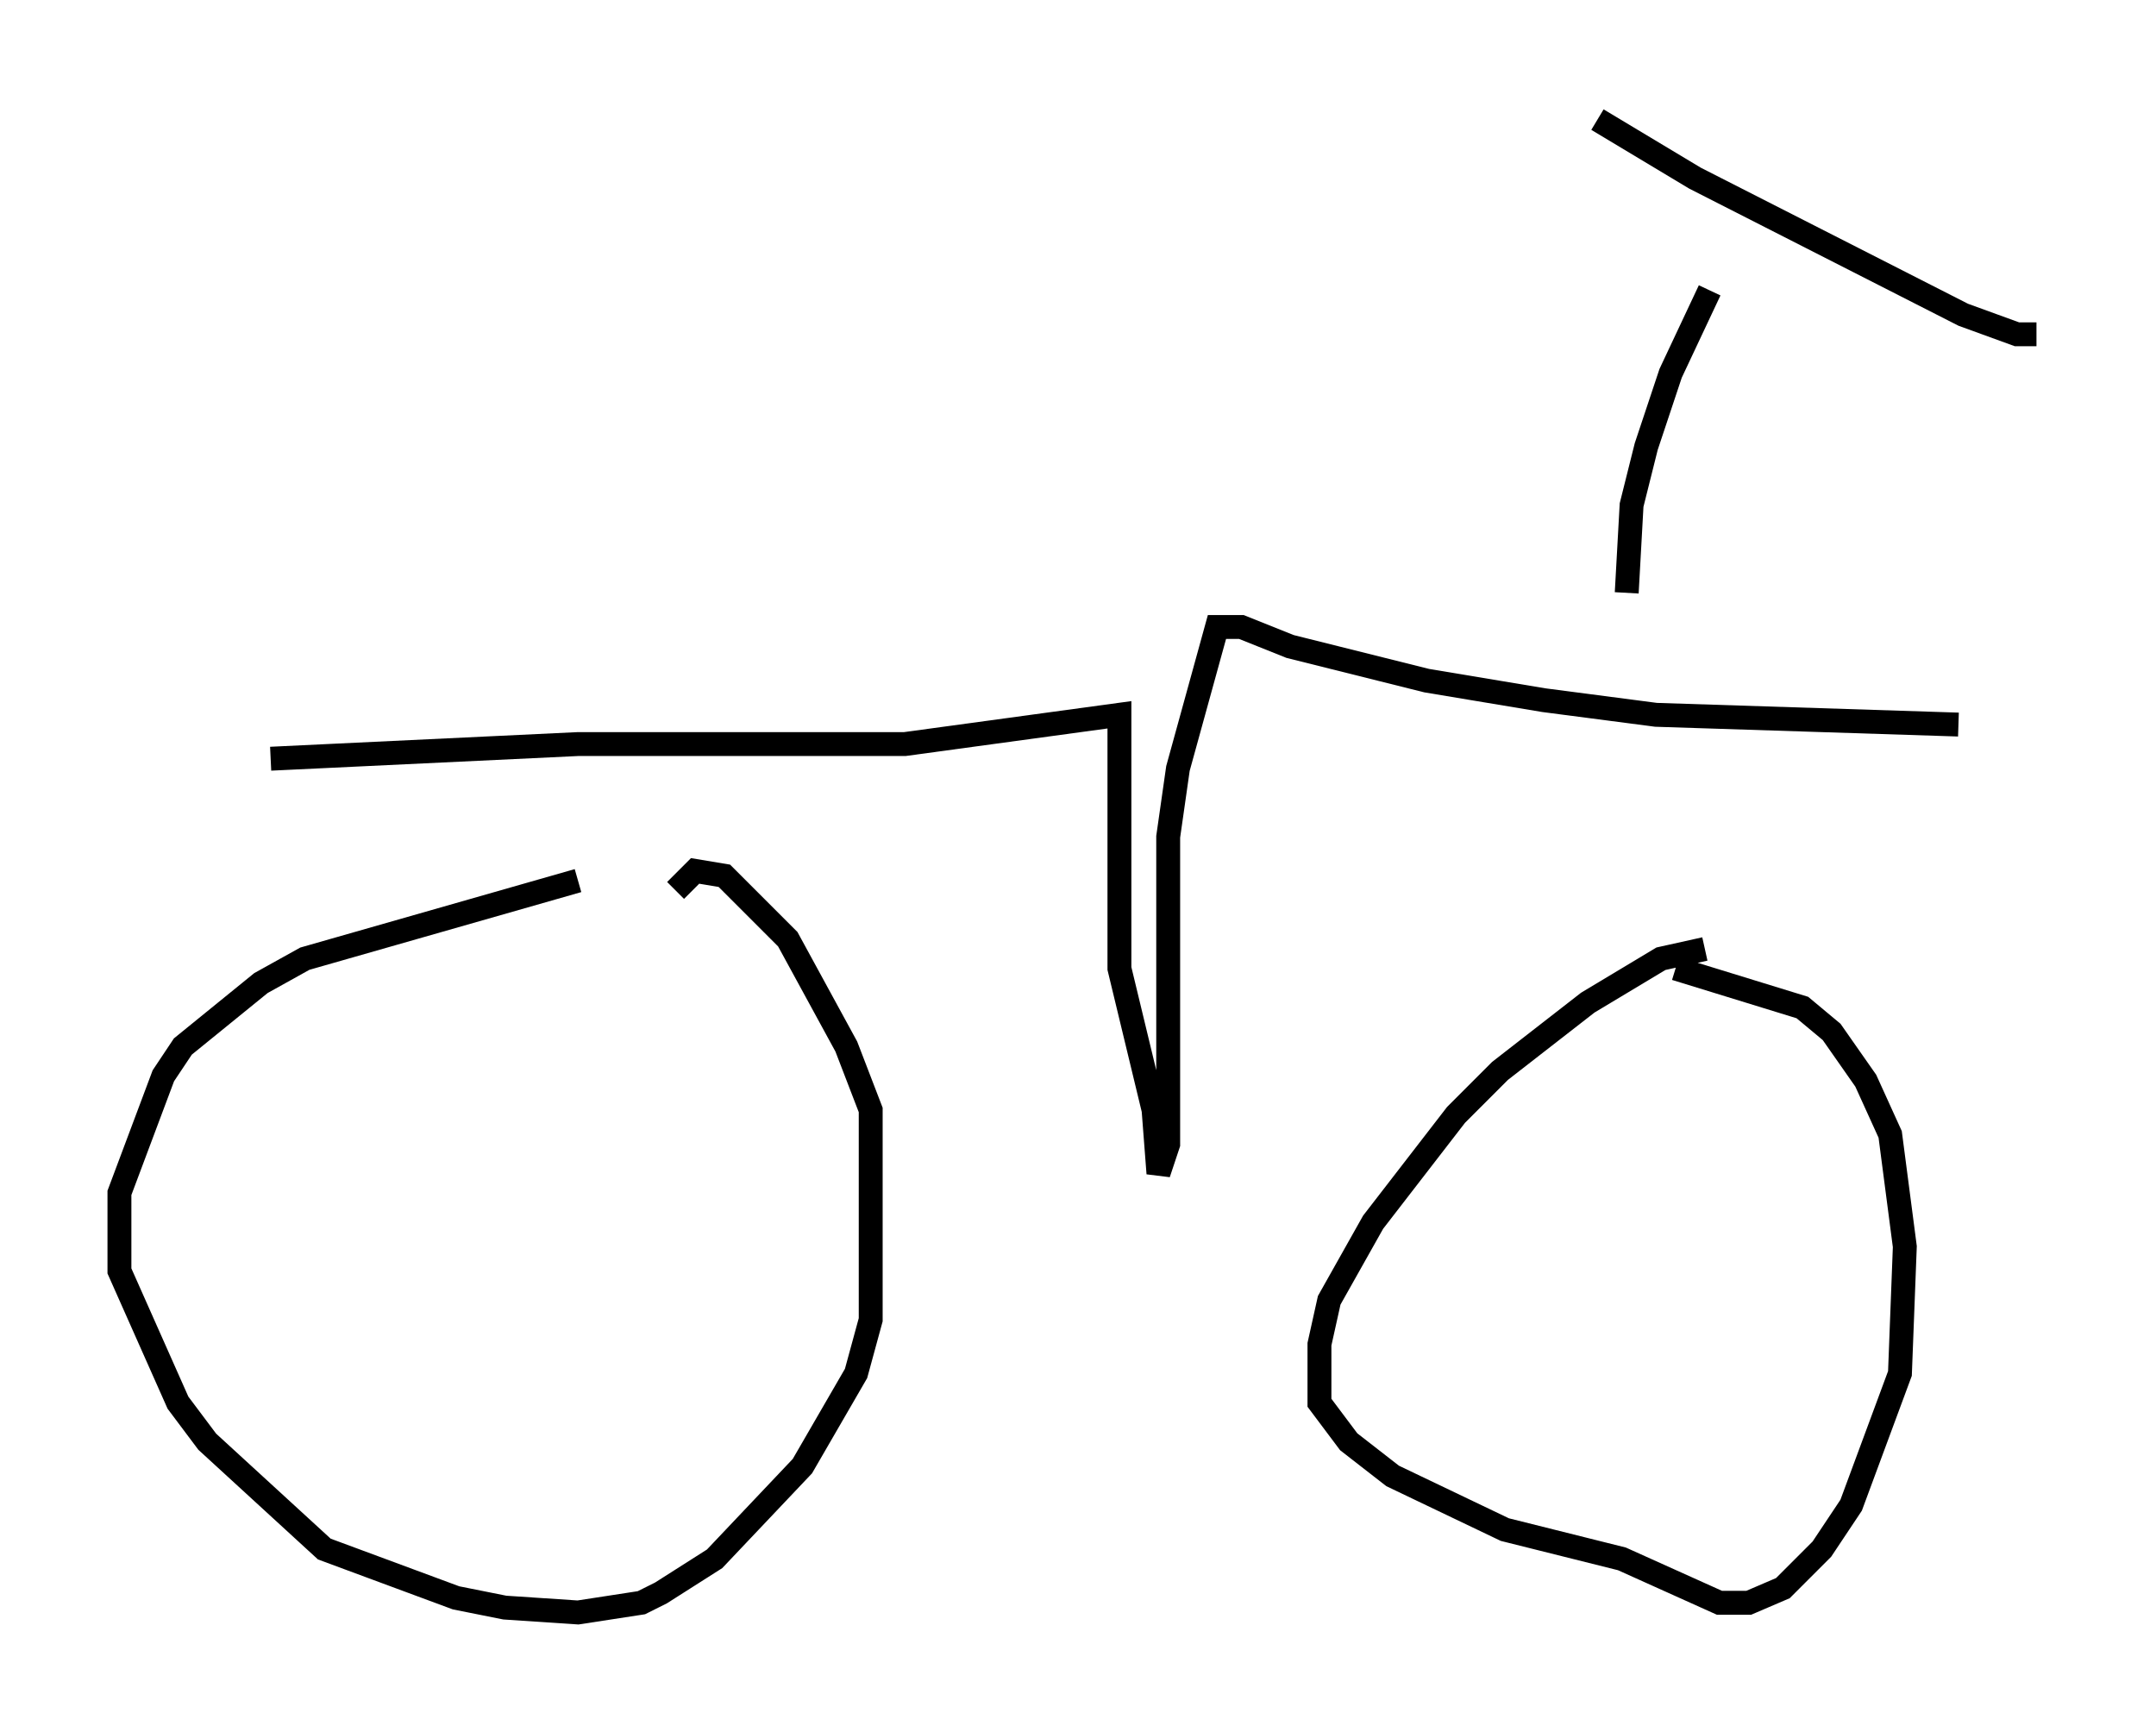 <?xml version="1.0" encoding="utf-8" ?>
<svg baseProfile="full" height="72.476" version="1.1" width="90.238" xmlns="http://www.w3.org/2000/svg" xmlns:ev="http://www.w3.org/2001/xml-events" xmlns:xlink="http://www.w3.org/1999/xlink"><defs /><rect fill="white" height="72.476" width="90.238" x="0" y="0" /><path d="M28.684, 37.055 m-4.492, -0.204 l-11.433, 3.267 -1.838, 1.021 l-3.267, 2.654 -0.817, 1.225 l-1.838, 4.9 0.0, 3.267 l2.45, 5.513 1.225, 1.633 l4.9, 4.492 5.513, 2.042 l2.042, 0.408 3.063, 0.204 l2.654, -0.408 0.817, -0.408 l2.246, -1.429 3.675, -3.879 l2.246, -3.879 0.613, -2.246 l0.0, -8.779 -1.021, -2.654 l-2.45, -4.492 -2.654, -2.654 l-1.225, -0.204 -0.817, 0.817 m43.08, 2.45 l-1.838, 0.408 -3.063, 1.838 l-3.675, 2.858 -1.838, 1.838 l-3.471, 4.492 -1.838, 3.267 l-0.408, 1.838 0.0, 2.45 l1.225, 1.633 1.838, 1.429 l4.696, 2.246 4.9, 1.225 l4.083, 1.838 1.225, 0.0 l1.429, -0.613 1.633, -1.633 l1.225, -1.838 2.042, -5.513 l0.204, -5.308 -0.613, -4.696 l-1.021, -2.246 -1.429, -2.042 l-1.225, -1.021 -5.308, -1.633 m-58.801, -8.779 l12.863, -0.613 13.679, 0.0 l8.983, -1.225 0.0, 10.617 l1.429, 5.921 0.204, 2.654 l0.408, -1.225 0.0, -12.863 l0.408, -2.858 1.633, -5.921 l1.021, 0.0 2.042, 0.817 l5.717, 1.429 4.9, 0.817 l4.696, 0.613 12.658, 0.408 m-10.413, -18.171 l-1.633, 3.471 -1.021, 3.063 l-0.613, 2.45 -0.204, 3.675 m-1.225, -19.804 l4.083, 2.45 11.229, 5.717 l2.246, 0.817 0.817, 0.0 " fill="none" stroke="black" stroke-width="1" /></svg>